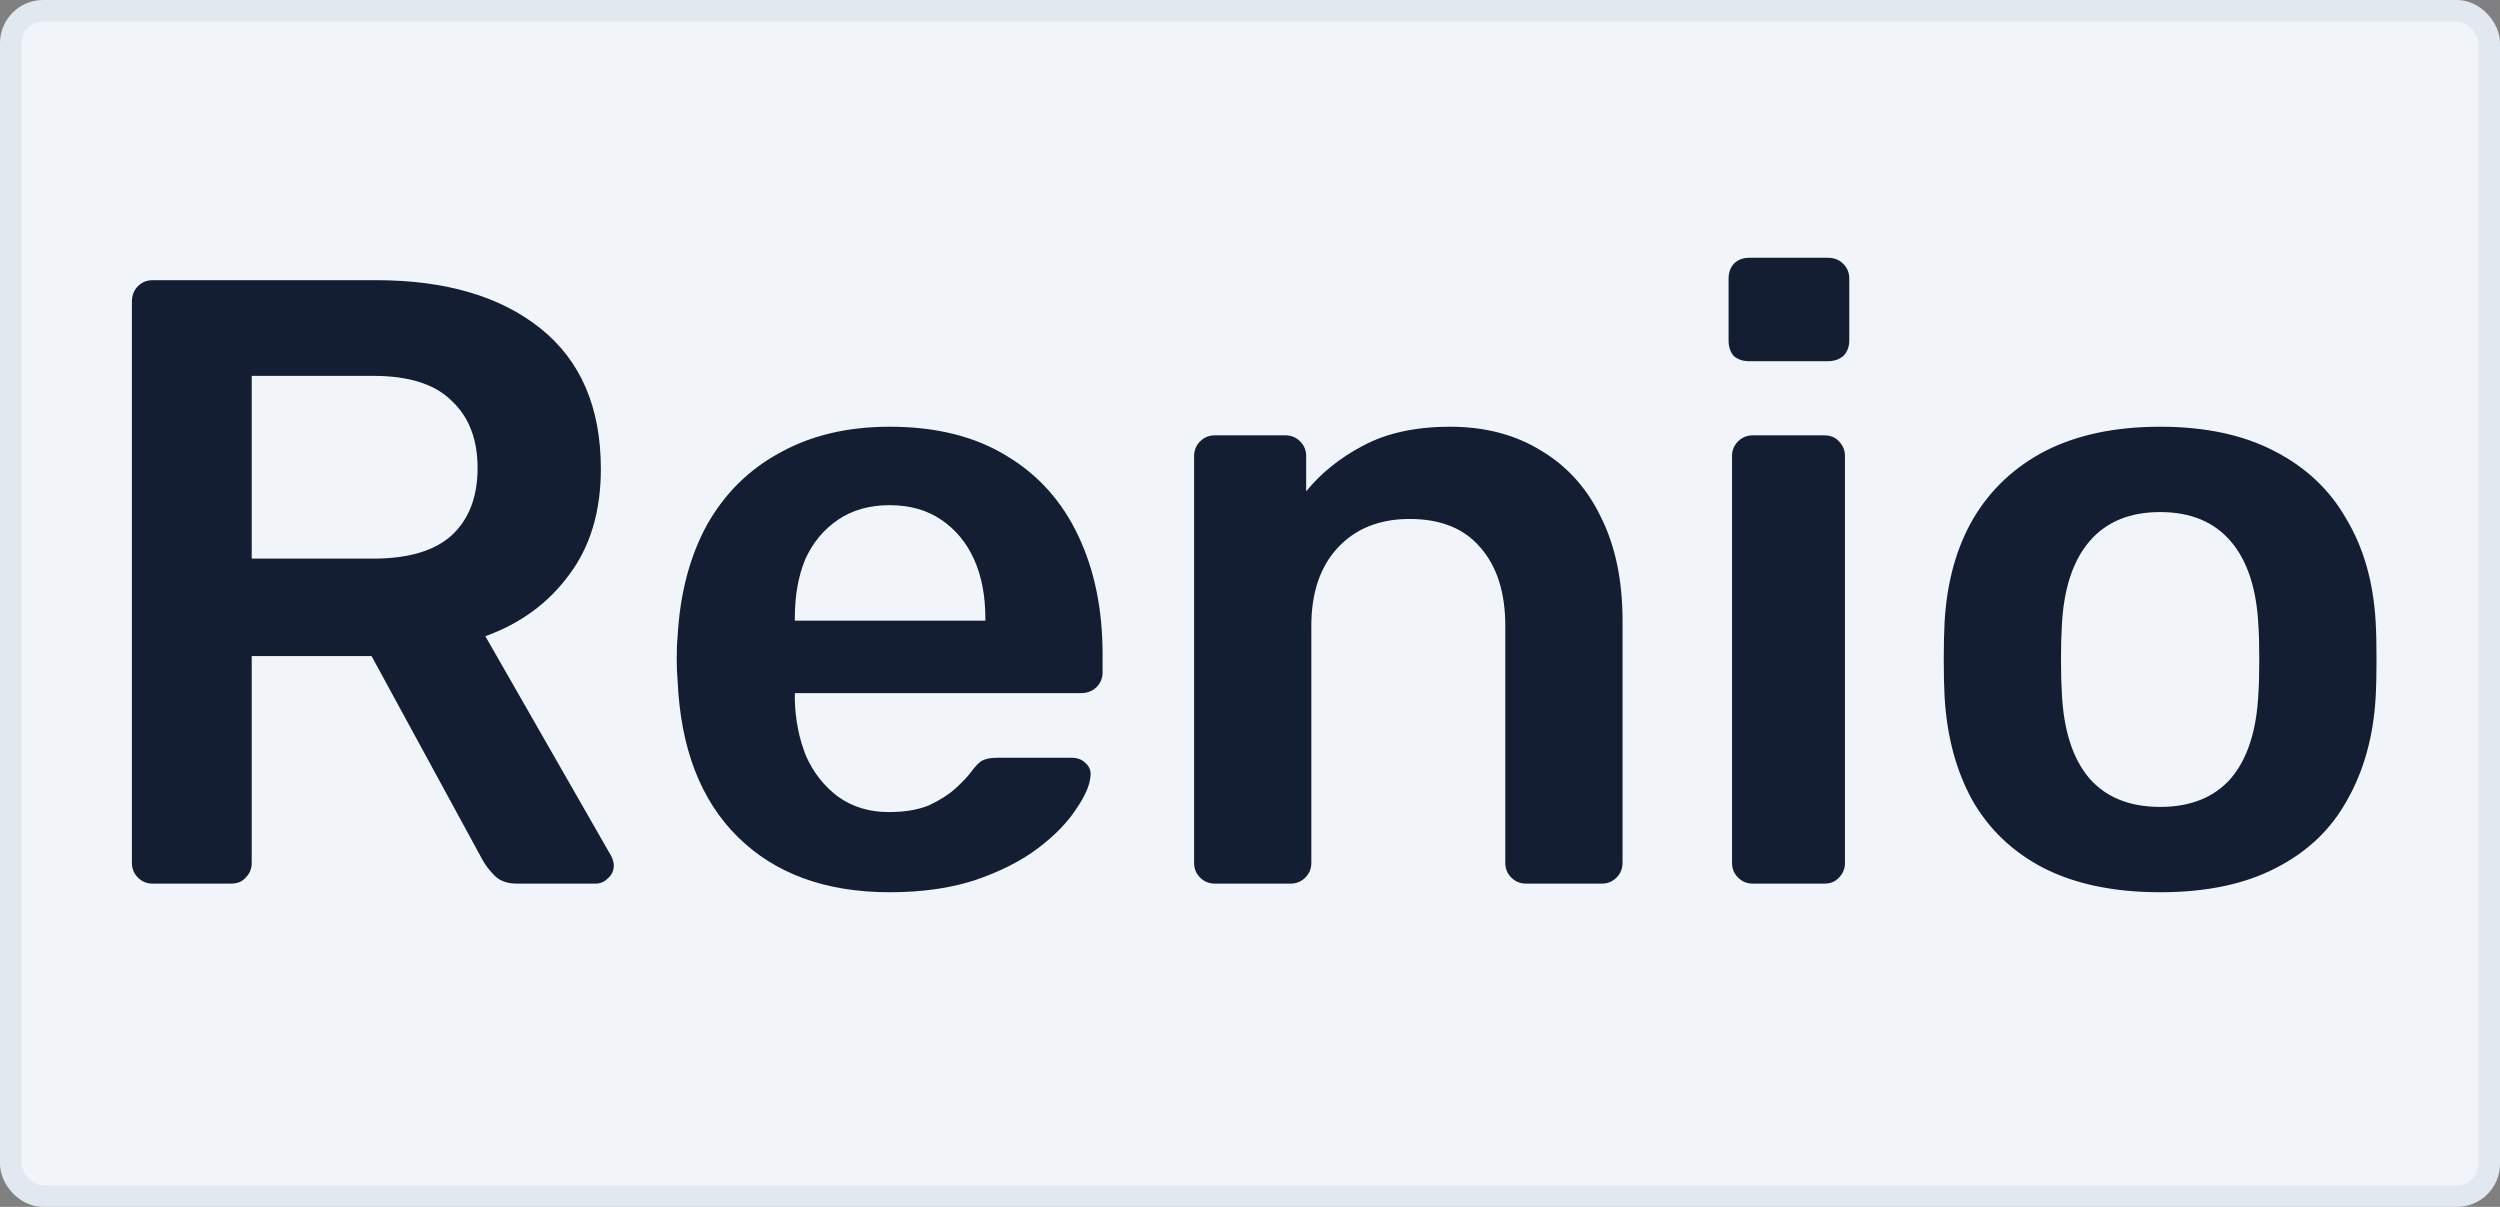 <svg width="58" height="28" viewBox="0 0 58 28" fill="none" xmlns="http://www.w3.org/2000/svg">
<rect x="0" y="0" width="58" height="28" fill="#808080" stroke="none"/>
<rect x="0.25" y="0.25" width="57.5" height="27.5" rx="0.75" fill="#F1F5F9"/>
<rect x="0.25" y="0.25" width="57.5" height="27.5" rx="0.75" stroke="#E2E8F0" stroke-width="0.5"/>
<path d="M3.54 20.5C3.407 20.5 3.293 20.453 3.2 20.36C3.107 20.267 3.06 20.153 3.06 20.02V7C3.06 6.853 3.107 6.733 3.2 6.64C3.293 6.547 3.407 6.5 3.54 6.5H8.72C10.333 6.5 11.607 6.873 12.54 7.62C13.473 8.367 13.94 9.453 13.94 10.88C13.94 11.867 13.693 12.687 13.2 13.34C12.72 13.993 12.073 14.467 11.26 14.76L14.18 19.86C14.22 19.94 14.24 20.013 14.24 20.08C14.24 20.2 14.193 20.3 14.1 20.38C14.02 20.46 13.927 20.5 13.82 20.5H12C11.773 20.5 11.6 20.44 11.48 20.32C11.36 20.2 11.267 20.08 11.2 19.96L8.62 15.22H5.84V20.02C5.84 20.153 5.793 20.267 5.7 20.36C5.62 20.453 5.507 20.5 5.36 20.5H3.54ZM5.84 12.96H8.66C9.473 12.96 10.08 12.78 10.48 12.42C10.88 12.047 11.08 11.527 11.08 10.86C11.08 10.193 10.88 9.673 10.48 9.3C10.093 8.913 9.487 8.72 8.66 8.72H5.84V12.96ZM20.64 20.7C19.16 20.7 17.986 20.273 17.12 19.42C16.253 18.567 15.787 17.353 15.72 15.78C15.707 15.647 15.7 15.48 15.7 15.28C15.7 15.067 15.707 14.9 15.72 14.78C15.773 13.78 16 12.913 16.4 12.18C16.813 11.447 17.38 10.887 18.1 10.5C18.82 10.1 19.666 9.9 20.64 9.9C21.72 9.9 22.627 10.127 23.36 10.58C24.093 11.02 24.646 11.64 25.02 12.44C25.393 13.227 25.58 14.14 25.58 15.18V15.6C25.58 15.733 25.533 15.847 25.44 15.94C25.346 16.033 25.227 16.08 25.08 16.08H18.44C18.44 16.08 18.44 16.1 18.44 16.14C18.44 16.18 18.44 16.213 18.44 16.24C18.453 16.707 18.54 17.14 18.7 17.54C18.873 17.927 19.12 18.24 19.44 18.48C19.773 18.72 20.166 18.84 20.62 18.84C20.993 18.84 21.306 18.787 21.56 18.68C21.813 18.56 22.02 18.427 22.18 18.28C22.34 18.133 22.453 18.013 22.52 17.92C22.64 17.76 22.733 17.667 22.8 17.64C22.88 17.6 22.993 17.58 23.14 17.58H24.86C24.993 17.58 25.1 17.62 25.18 17.7C25.273 17.78 25.313 17.88 25.3 18C25.287 18.213 25.173 18.473 24.96 18.78C24.76 19.087 24.466 19.387 24.08 19.68C23.693 19.973 23.206 20.22 22.62 20.42C22.047 20.607 21.387 20.7 20.64 20.7ZM18.44 14.4H22.86V14.34C22.86 13.82 22.773 13.367 22.6 12.98C22.427 12.593 22.173 12.287 21.84 12.06C21.506 11.833 21.107 11.72 20.64 11.72C20.173 11.72 19.773 11.833 19.44 12.06C19.107 12.287 18.853 12.593 18.68 12.98C18.52 13.367 18.44 13.82 18.44 14.34V14.4ZM28.183 20.5C28.049 20.5 27.936 20.453 27.843 20.36C27.75 20.267 27.703 20.153 27.703 20.02V10.58C27.703 10.447 27.75 10.333 27.843 10.24C27.936 10.147 28.049 10.1 28.183 10.1H29.823C29.956 10.1 30.07 10.147 30.163 10.24C30.256 10.333 30.303 10.447 30.303 10.58V11.4C30.649 10.973 31.09 10.62 31.623 10.34C32.169 10.047 32.843 9.9 33.643 9.9C34.456 9.9 35.163 10.087 35.763 10.46C36.363 10.82 36.823 11.333 37.143 12C37.476 12.667 37.643 13.467 37.643 14.4V20.02C37.643 20.153 37.596 20.267 37.503 20.36C37.41 20.453 37.296 20.5 37.163 20.5H35.403C35.27 20.5 35.156 20.453 35.063 20.36C34.969 20.267 34.923 20.153 34.923 20.02V14.52C34.923 13.747 34.73 13.14 34.343 12.7C33.969 12.26 33.423 12.04 32.703 12.04C32.01 12.04 31.456 12.26 31.043 12.7C30.63 13.14 30.423 13.747 30.423 14.52V20.02C30.423 20.153 30.376 20.267 30.283 20.36C30.189 20.453 30.076 20.5 29.943 20.5H28.183ZM40.663 20.5C40.53 20.5 40.417 20.453 40.323 20.36C40.23 20.267 40.183 20.153 40.183 20.02V10.58C40.183 10.447 40.23 10.333 40.323 10.24C40.417 10.147 40.53 10.1 40.663 10.1H42.323C42.47 10.1 42.583 10.147 42.663 10.24C42.757 10.333 42.803 10.447 42.803 10.58V20.02C42.803 20.153 42.757 20.267 42.663 20.36C42.583 20.453 42.47 20.5 42.323 20.5H40.663ZM40.583 8.38C40.437 8.38 40.317 8.34 40.223 8.26C40.143 8.167 40.103 8.047 40.103 7.9V6.46C40.103 6.327 40.143 6.213 40.223 6.12C40.317 6.027 40.437 5.98 40.583 5.98H42.403C42.55 5.98 42.67 6.027 42.763 6.12C42.857 6.213 42.903 6.327 42.903 6.46V7.9C42.903 8.047 42.857 8.167 42.763 8.26C42.67 8.34 42.55 8.38 42.403 8.38H40.583ZM50.115 20.7C49.049 20.7 48.149 20.513 47.415 20.14C46.695 19.767 46.142 19.24 45.755 18.56C45.382 17.88 45.169 17.087 45.115 16.18C45.102 15.94 45.095 15.647 45.095 15.3C45.095 14.953 45.102 14.66 45.115 14.42C45.169 13.5 45.389 12.707 45.775 12.04C46.175 11.36 46.735 10.833 47.455 10.46C48.189 10.087 49.075 9.9 50.115 9.9C51.155 9.9 52.035 10.087 52.755 10.46C53.489 10.833 54.049 11.36 54.435 12.04C54.835 12.707 55.062 13.5 55.115 14.42C55.129 14.66 55.135 14.953 55.135 15.3C55.135 15.647 55.129 15.94 55.115 16.18C55.062 17.087 54.842 17.88 54.455 18.56C54.082 19.24 53.529 19.767 52.795 20.14C52.075 20.513 51.182 20.7 50.115 20.7ZM50.115 18.72C50.822 18.72 51.369 18.5 51.755 18.06C52.142 17.607 52.355 16.947 52.395 16.08C52.409 15.88 52.415 15.62 52.415 15.3C52.415 14.98 52.409 14.72 52.395 14.52C52.355 13.667 52.142 13.013 51.755 12.56C51.369 12.107 50.822 11.88 50.115 11.88C49.409 11.88 48.862 12.107 48.475 12.56C48.089 13.013 47.875 13.667 47.835 14.52C47.822 14.72 47.815 14.98 47.815 15.3C47.815 15.62 47.822 15.88 47.835 16.08C47.875 16.947 48.089 17.607 48.475 18.06C48.862 18.5 49.409 18.72 50.115 18.72Z" fill="#131E33"/>
</svg>
